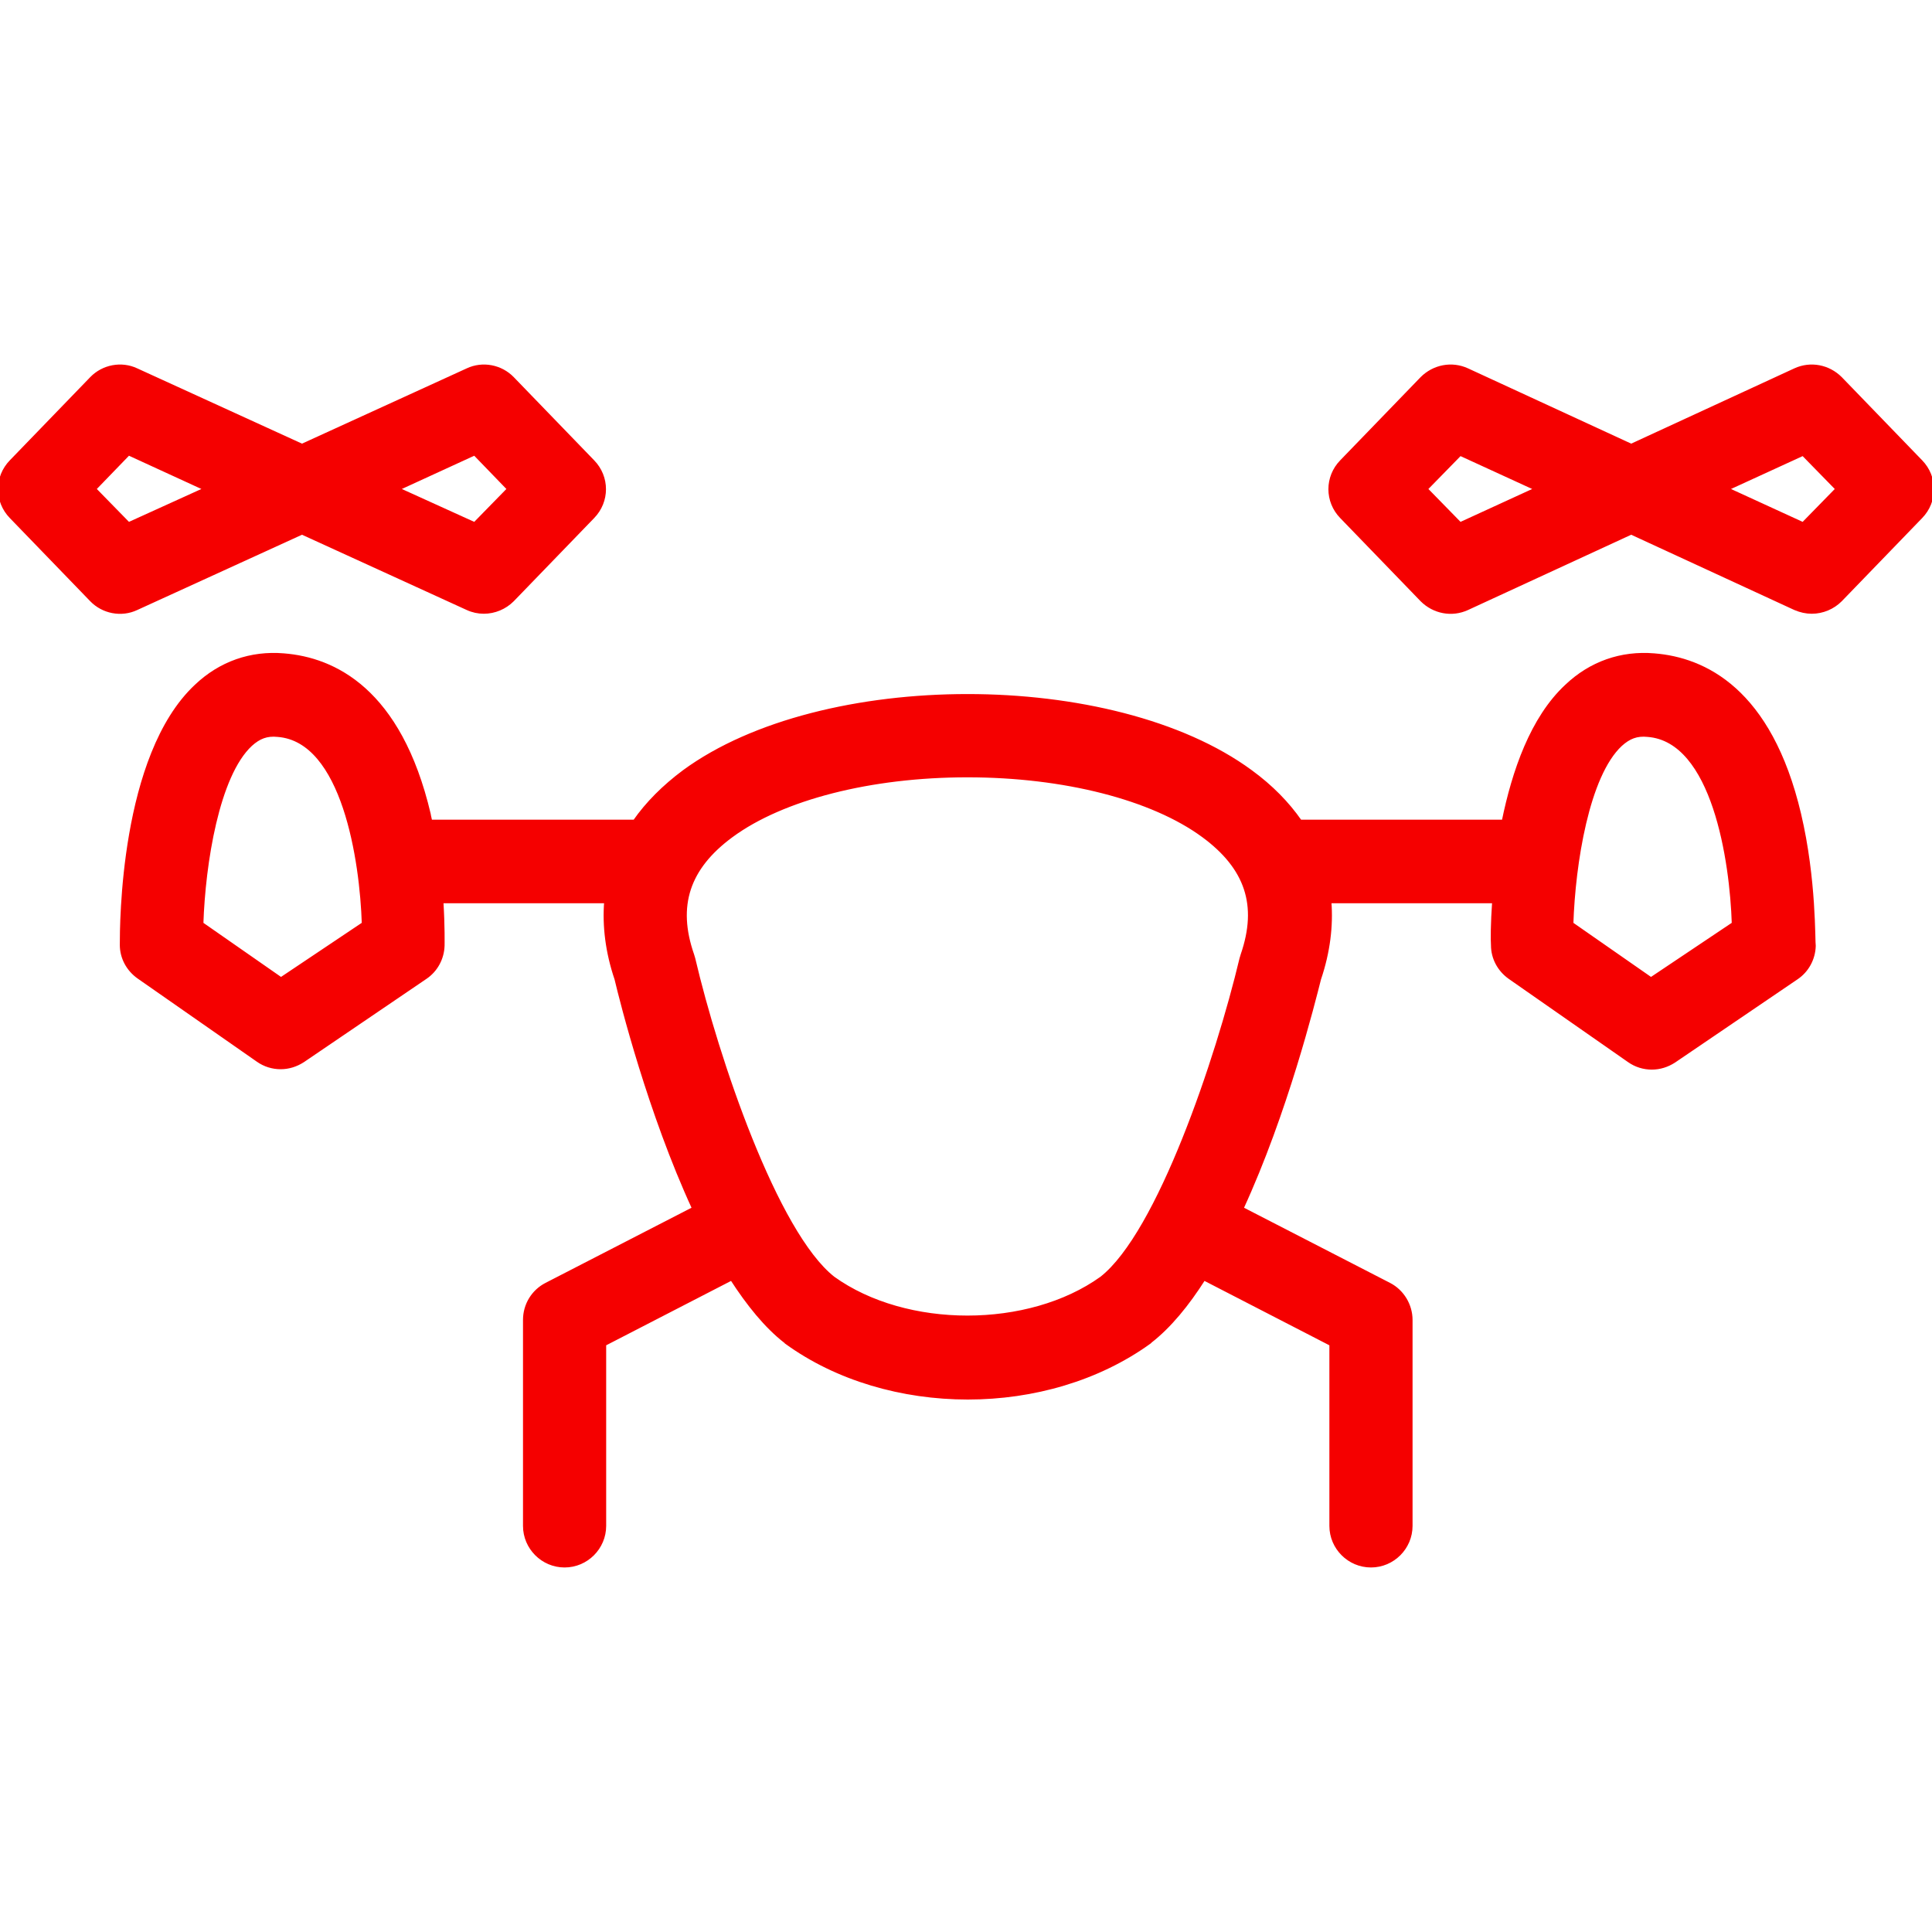<!DOCTYPE svg PUBLIC "-//W3C//DTD SVG 1.1//EN" "http://www.w3.org/Graphics/SVG/1.1/DTD/svg11.dtd">
<!-- Uploaded to: SVG Repo, www.svgrepo.com, Transformed by: SVG Repo Mixer Tools -->
<svg fill="#f50000" height="800px" width="800px" version="1.1" id="Layer_1" xmlns="http://www.w3.org/2000/svg" xmlns:xlink="http://www.w3.org/1999/xlink" viewBox="0 0 487.8 487.8" xml:space="preserve" stroke="#f50000">
<g id="SVGRepo_bgCarrier" stroke-width="0"/>
<g id="SVGRepo_tracerCarrier" stroke-linecap="round" stroke-linejoin="round"/>
<g id="SVGRepo_iconCarrier"> <g transform="translate(0 -540.36)"> <g> <g> <path d="M76.25,674.822l41.8,19.1c1.3,0.6,2.7,0.9,4.1,0.9c2.7,0,5.3-1.1,7.2-3l20.3-21c3.8-3.9,3.8-10,0-13.9l-20.3-21 c-2.9-3-7.5-3.9-11.3-2.1l-41.8,19.1l-41.8-19.1c-3.8-1.8-8.4-0.9-11.3,2.1l-20.3,21c-3.8,3.9-3.8,10,0,13.9l20.3,21 c2.9,3,7.5,3.9,11.3,2.1L76.25,674.822z M119.85,654.822l8.7,9l-8.7,8.9l-19.6-8.9L119.85,654.822z M23.75,663.822l8.7-9l19.6,9 l-19.6,8.9L23.75,663.822z"/> <path d="M484.95,656.922l-20.3-21c-3-3-7.5-3.9-11.4-2.1l-41.4,19.1l-41.4-19.1c-3.9-1.8-8.4-0.9-11.4,2.1l-20.3,21 c-3.8,3.9-3.8,10,0,13.9l20.3,21c3,3,7.5,3.9,11.4,2.1l41.4-19.1l41.4,19.1c1.4,0.6,2.8,0.9,4.2,0.9c2.7,0,5.3-1.1,7.2-3l20.3-21 C488.75,666.922,488.75,660.822,484.95,656.922z M368.65,672.722l-8.7-8.9l8.7-8.9l19.4,8.9L368.65,672.722z M455.25,672.722 l-19.4-8.9l19.4-8.9l8.7,8.9L455.25,672.722z"/> <path d="M454.25,745.922c-7.4-31.4-24-39.1-36.6-40.1c-8.3-0.7-16,2-22.1,7.8c-8.7,8.1-13.3,21.5-15.9,34.2h-51.4 c-3.2-4.6-7.3-8.8-12.5-12.6c-34.7-25.5-108.2-25.5-143,0c-5.1,3.8-9.3,8-12.5,12.6h-51.6c-0.1-0.6-0.3-1.2-0.4-1.9 c-7.4-31.4-24-39.1-36.6-40.1c-8.3-0.7-16,2-22.1,7.8c-18.8,17.6-18.8,60.4-18.8,65.3c0,3.2,1.6,6.2,4.3,8.1l30.1,21 c1.7,1.2,3.7,1.8,5.7,1.8s3.9-0.6,5.6-1.7l30.9-21c2.7-1.8,4.3-4.8,4.4-8c0-0.3,0.1-4.8-0.3-11.2h41.6 c-0.5,6.2,0.3,12.8,2.6,19.6c1.4,5.9,8.4,33.7,19.6,58l-37.3,19.2c-3.3,1.7-5.4,5.1-5.4,8.9v52c0,5.5,4.5,10,10,10s10-4.5,10-10 v-45.9l32.2-16.6c4.2,6.5,8.7,12.1,13.6,15.9c0.1,0.1,0.2,0.1,0.2,0.2c12.8,9.3,29.3,14,45.8,14s32.9-4.7,45.8-14 c0.1-0.1,0.2-0.1,0.2-0.2c4.9-3.8,9.4-9.3,13.6-15.9l32.2,16.6v45.9c0,5.5,4.5,10,10,10s10-4.5,10-10v-52c0-3.7-2.1-7.2-5.4-8.9 l-37.3-19.2c11.2-24.3,18.1-52.1,19.6-58c2.3-6.8,3.1-13.4,2.6-19.6h41.6c-0.4,5.7-0.4,9.8-0.3,11.1c0,3.2,1.6,6.2,4.3,8.1 l30.1,21c1.7,1.2,3.7,1.8,5.7,1.8s3.9-0.6,5.6-1.7l30.9-21c2.7-1.8,4.3-4.8,4.4-8C457.75,778.322,458.15,762.422,454.25,745.922 L454.25,745.922z M70.95,787.622l-20.1-14c0.5-15.2,4-37.5,12.4-45.3c2.1-1.9,4.1-2.7,6.9-2.4c16.7,1.3,21.2,31.8,21.7,47.7 L70.95,787.622z M313.75,781.422c-0.1,0.3-0.2,0.6-0.3,1c-6,25.2-20.8,69.3-35.3,80.7c-18.4,13.2-49.4,13.2-67.8,0 c-14.5-11.4-29.4-55.5-35.3-80.7c-0.1-0.3-0.2-0.6-0.3-1c-4.3-12.4-1.1-22,9.9-30.1c12.9-9.5,35.2-15.2,59.6-15.2 c24.4,0,46.7,5.7,59.6,15.2C314.85,759.422,318.05,768.922,313.75,781.422z M416.85,787.622l-20.1-14c0.5-15.2,4-37.5,12.4-45.3 c2.1-1.9,4.1-2.7,6.9-2.4c16.7,1.3,21.2,31.8,21.7,47.7L416.85,787.622z"/> </g> </g> </g> </g>
</svg>
